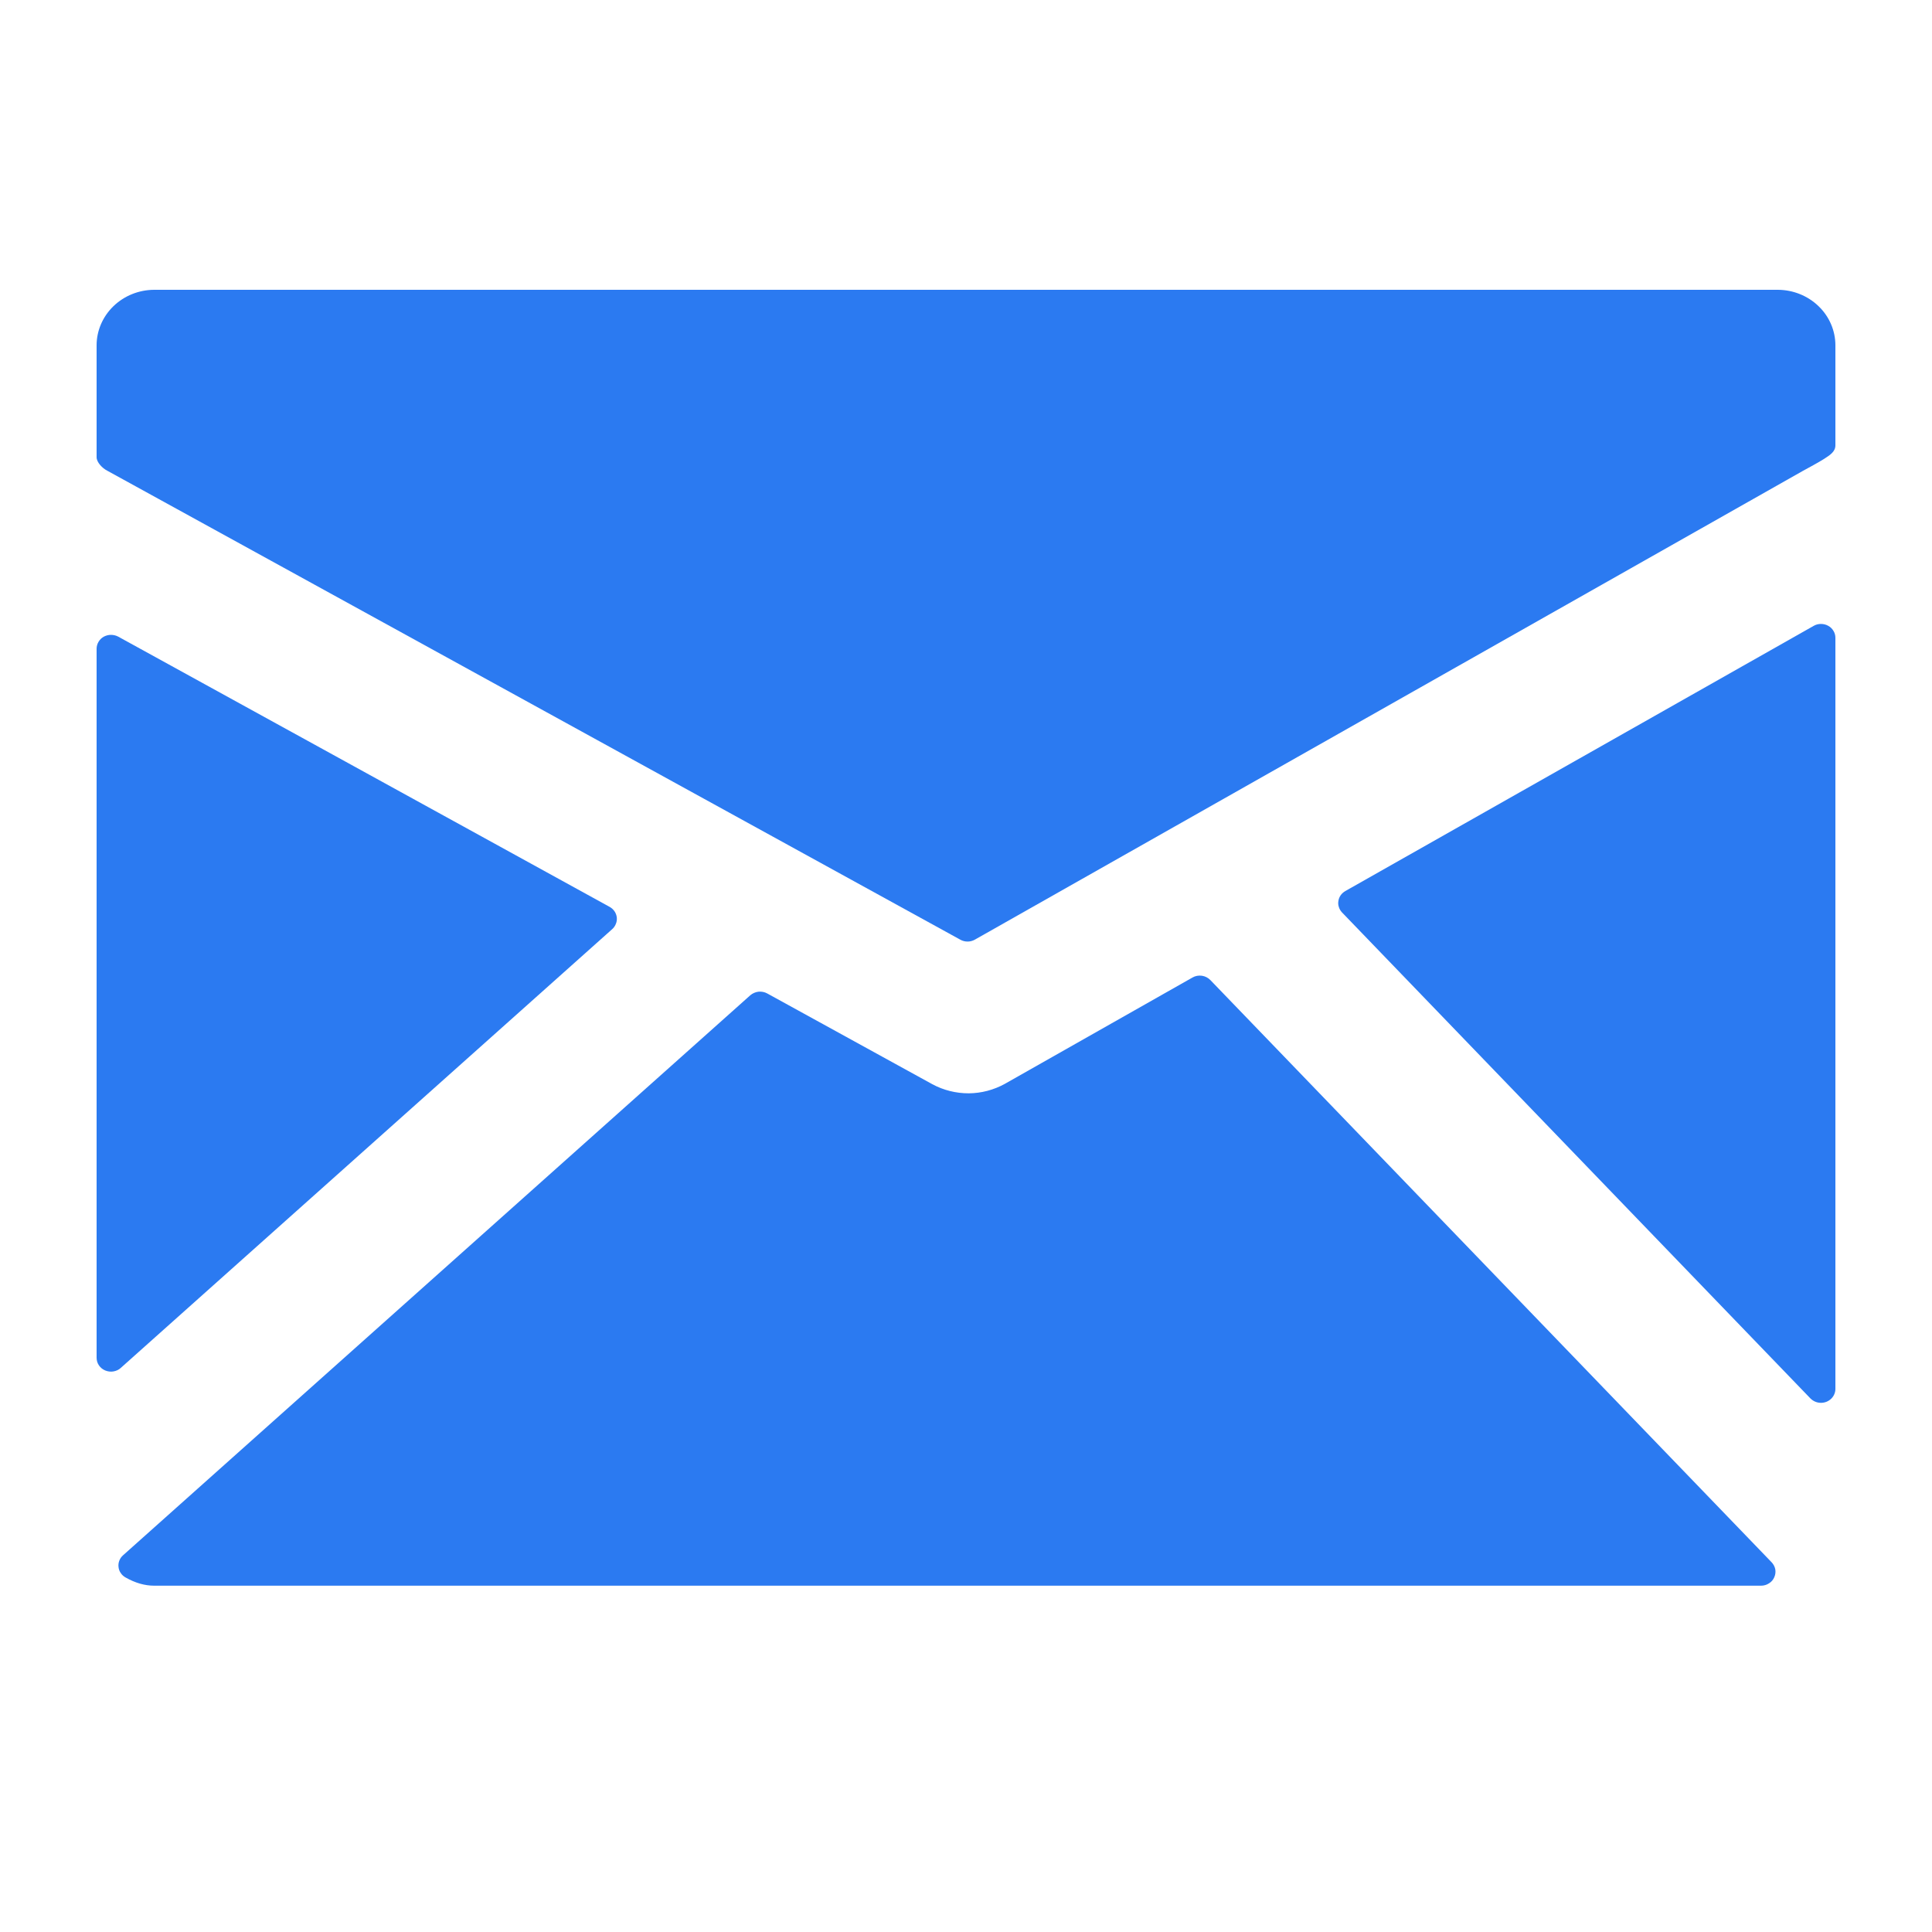 <svg width="20" height="20" viewBox="0 0 20 20" fill="none" xmlns="http://www.w3.org/2000/svg">
<path d="M18.402 3H1.598C1.439 3 1.287 3.061 1.175 3.169C1.063 3.277 1 3.423 1 3.575V4.733C1 4.786 1.06 4.847 1.109 4.872L9.942 9.728C9.965 9.741 9.991 9.747 10.017 9.747C10.043 9.747 10.069 9.74 10.092 9.727L18.659 4.877C18.707 4.851 18.834 4.782 18.882 4.751C18.94 4.713 19 4.678 19 4.61V3.575C19 3.423 18.937 3.276 18.825 3.169C18.713 3.061 18.561 3 18.402 3Z" fill="#2B7AF1"/>
<path d="M18.925 6.478C18.902 6.465 18.876 6.459 18.85 6.459C18.823 6.459 18.797 6.466 18.775 6.479L13.927 9.224C13.908 9.235 13.891 9.25 13.879 9.267C13.866 9.285 13.858 9.306 13.855 9.327C13.851 9.348 13.853 9.37 13.86 9.39C13.866 9.411 13.878 9.43 13.893 9.446L18.741 14.476C18.755 14.49 18.772 14.502 18.791 14.51C18.81 14.518 18.83 14.522 18.851 14.522C18.89 14.522 18.928 14.507 18.956 14.48C18.984 14.453 19 14.416 19 14.378V6.603C19 6.577 18.993 6.552 18.98 6.531C18.967 6.509 18.948 6.49 18.925 6.478Z" fill="#2B7AF1"/>
<path d="M12.53 10.146C12.507 10.122 12.476 10.106 12.443 10.101C12.409 10.096 12.374 10.102 12.345 10.119L10.402 11.22C10.288 11.283 10.159 11.317 10.028 11.318C9.896 11.318 9.767 11.286 9.652 11.224L7.942 10.284C7.915 10.269 7.883 10.263 7.851 10.266C7.82 10.27 7.79 10.283 7.767 10.303L1.273 16.101C1.256 16.116 1.243 16.135 1.235 16.156C1.227 16.177 1.224 16.2 1.227 16.222C1.229 16.244 1.237 16.266 1.25 16.284C1.262 16.303 1.28 16.319 1.3 16.33C1.401 16.387 1.498 16.415 1.597 16.415H18.23C18.259 16.415 18.288 16.407 18.312 16.391C18.337 16.376 18.356 16.354 18.367 16.328C18.379 16.302 18.382 16.274 18.378 16.247C18.373 16.219 18.359 16.193 18.34 16.173L12.53 10.146Z" fill="#2B7AF1"/>
<path d="M6.338 9.618C6.355 9.603 6.368 9.584 6.376 9.562C6.385 9.541 6.387 9.519 6.385 9.496C6.382 9.474 6.374 9.452 6.361 9.433C6.348 9.415 6.331 9.399 6.311 9.388L1.223 6.59C1.2 6.578 1.174 6.572 1.148 6.572C1.122 6.572 1.097 6.579 1.074 6.591C1.051 6.604 1.033 6.622 1.02 6.644C1.007 6.666 1 6.69 1 6.716V14.055C1 14.083 1.008 14.111 1.024 14.134C1.04 14.158 1.063 14.176 1.089 14.187C1.116 14.198 1.146 14.202 1.174 14.197C1.203 14.192 1.23 14.18 1.251 14.16L6.338 9.618Z" fill="#2B7AF1"/>
</svg>
